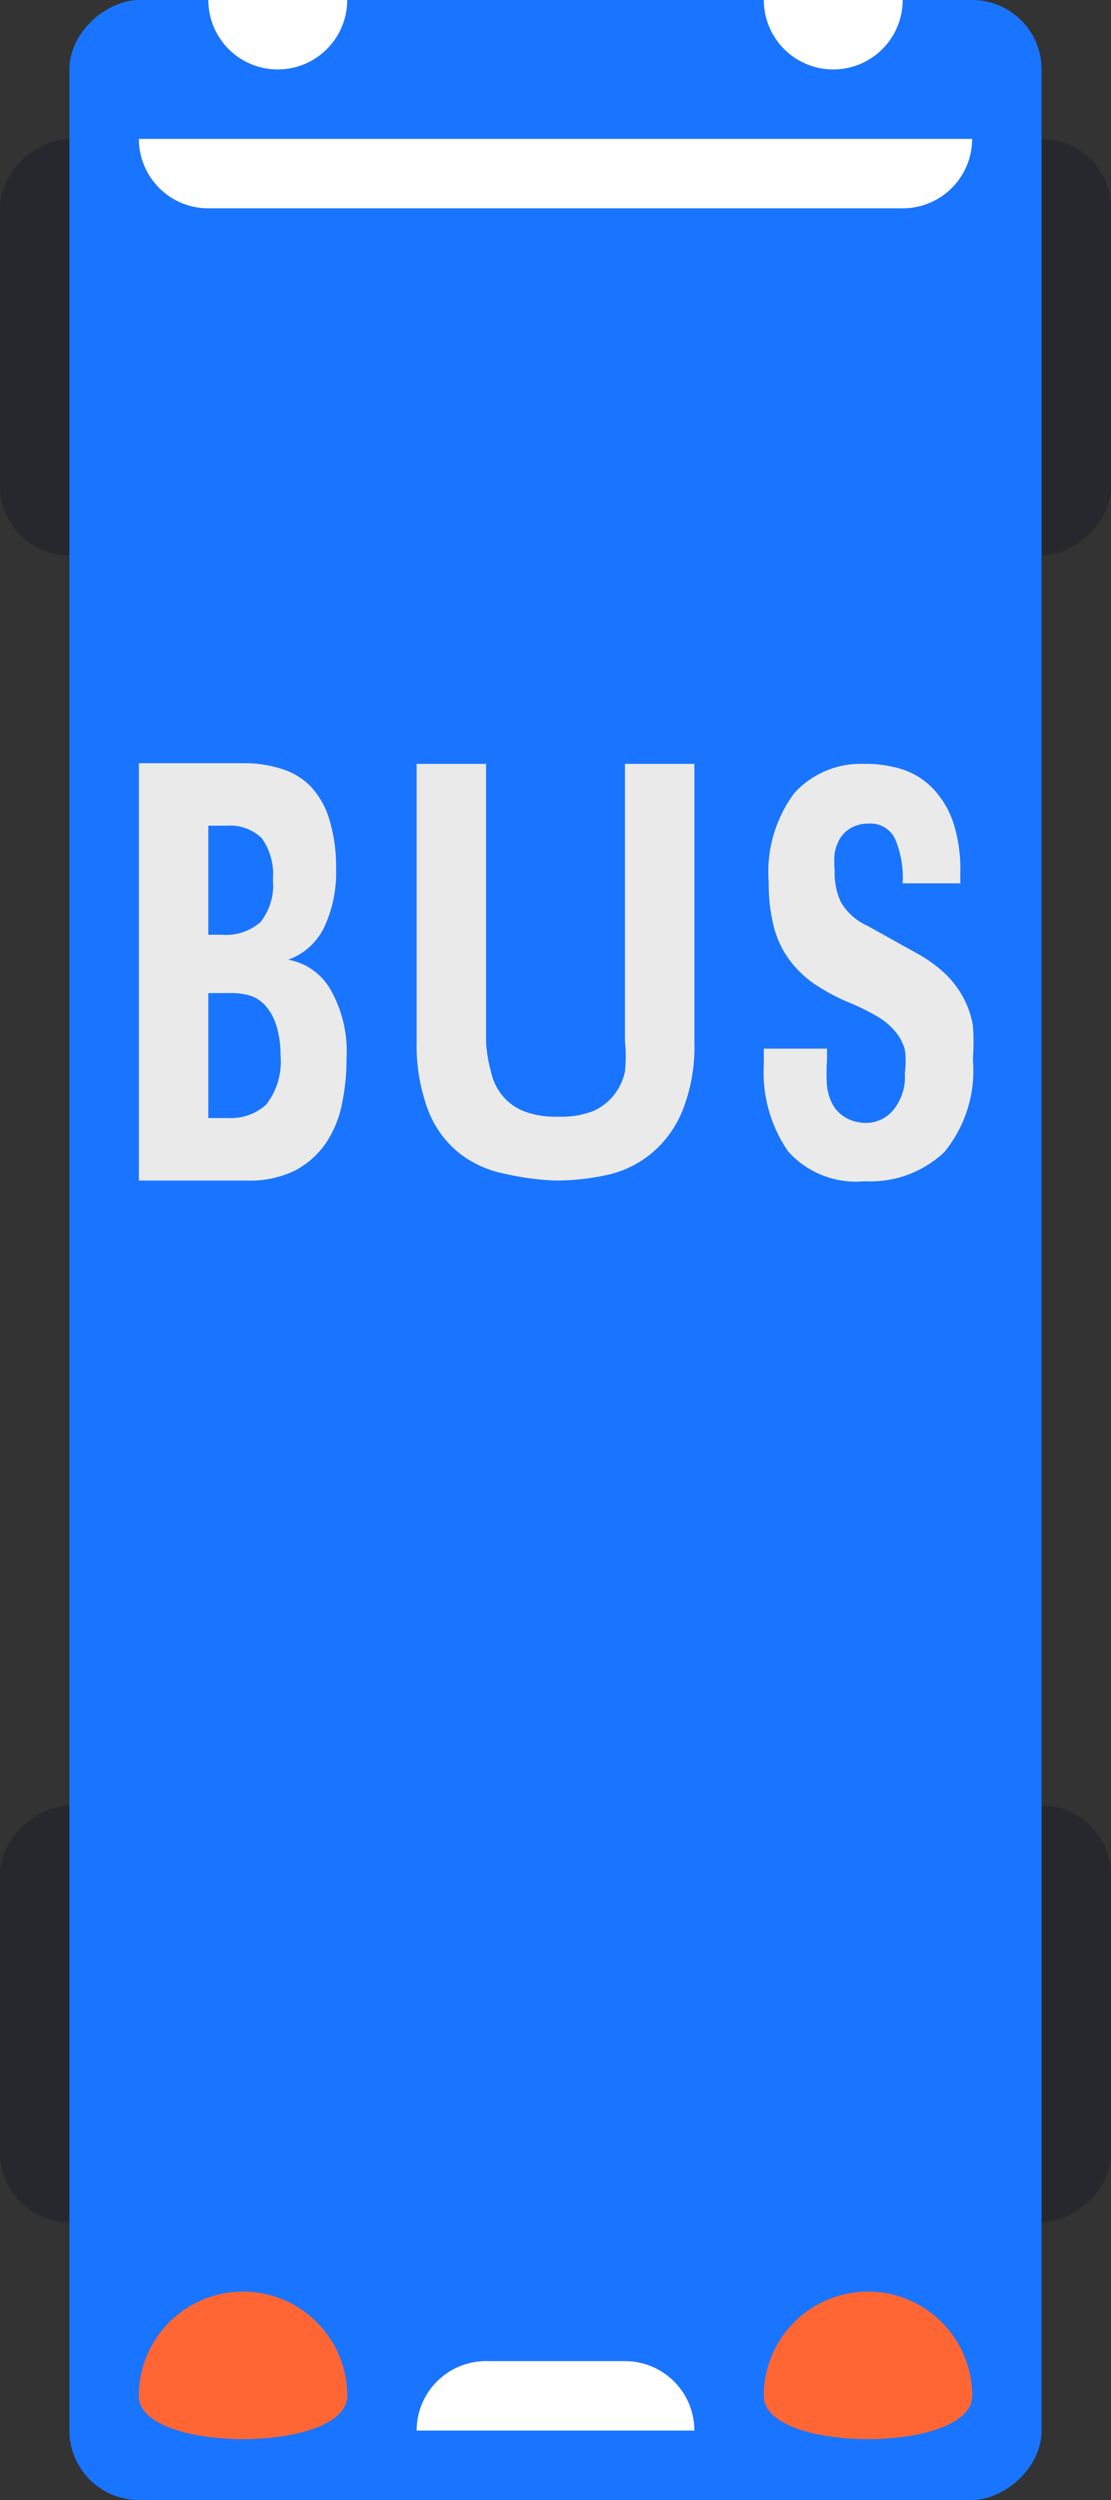 <svg id="Capa_1" data-name="Capa 1" xmlns="http://www.w3.org/2000/svg" viewBox="0 0 16 36"><rect x="0" y="0" width="16" height="36" fill="#333333" stroke="none"/><defs><style>.cls-1{fill:#27272e;}.cls-2{fill:#1975ff;}.cls-3{fill:#f63;}.cls-4{fill:#fff;}.cls-5{fill:#eaeaea;}</style></defs><title>SC_ic_vehiculo-bus</title><rect id="_Rectángulo_" data-name="&lt;Rectángulo&gt;" class="cls-1" x="10" y="30" width="6" height="2" rx="1" ry="1" transform="translate(-30 42) rotate(-90)"/><rect id="_Rectángulo_2" data-name="&lt;Rectángulo&gt;" class="cls-1" x="24" y="30" width="6" height="2" rx="1" ry="1" transform="translate(-16 56) rotate(-90)"/><rect id="_Rectángulo_3" data-name="&lt;Rectángulo&gt;" class="cls-1" x="10" y="6" width="6" height="2" rx="1" ry="1" transform="translate(-6 18) rotate(-90)"/><rect id="_Rectángulo_4" data-name="&lt;Rectángulo&gt;" class="cls-1" x="24" y="6" width="6" height="2" rx="1" ry="1" transform="translate(8 32) rotate(-90)"/><rect id="_Rectángulo_5" data-name="&lt;Rectángulo&gt;" class="cls-2" x="2" y="13" width="36" height="14" rx="1" ry="1" transform="translate(-12 38) rotate(-90)"/><path id="_Trazado_" data-name="&lt;Trazado&gt;" class="cls-3" d="M15.5,35A1.5,1.5,0,0,1,17,36.5c0,.83-3,.83-3,0A1.5,1.5,0,0,1,15.5,35Z" transform="translate(-12 -2)"/><path id="_Trazado_2" data-name="&lt;Trazado&gt;" class="cls-3" d="M24.5,35A1.5,1.5,0,0,1,26,36.5c0,.83-3,.83-3,0A1.5,1.5,0,0,1,24.5,35Z" transform="translate(-12 -2)"/><path id="_Trazado_3" data-name="&lt;Trazado&gt;" class="cls-4" d="M23,2a1,1,0,1,0,2,0Z" transform="translate(-12 -2)"/><path id="_Trazado_4" data-name="&lt;Trazado&gt;" class="cls-4" d="M15,2a1,1,0,0,0,2,0Z" transform="translate(-12 -2)"/><path id="_Trazado_5" data-name="&lt;Trazado&gt;" class="cls-4" d="M14,4a1,1,0,0,0,1,1H25a1,1,0,0,0,1-1Z" transform="translate(-12 -2)"/><path id="_Trazado_6" data-name="&lt;Trazado&gt;" class="cls-4" d="M22,37a1,1,0,0,0-1-1H19a1,1,0,0,0-1,1Z" transform="translate(-12 -2)"/><path id="_Trazado_7" data-name="&lt;Trazado&gt;" class="cls-3" d="M15.5,35A1.5,1.5,0,0,1,17,36.5c0,.83-3,.83-3,0A1.5,1.5,0,0,1,15.5,35Z" transform="translate(-12 -2)"/><path id="_Trazado_8" data-name="&lt;Trazado&gt;" class="cls-3" d="M24.5,35A1.5,1.5,0,0,1,26,36.5c0,.83-3,.83-3,0A1.5,1.5,0,0,1,24.5,35Z" transform="translate(-12 -2)"/><g id="_Grupo_" data-name="&lt;Grupo&gt;"><path id="_Trazado_9" data-name="&lt;Trazado&gt;" class="cls-5" d="M21,13v4a2,2,0,0,1,0,.43.81.81,0,0,1-.16.34.77.77,0,0,1-.3.23,1.26,1.26,0,0,1-.5.08,1.27,1.27,0,0,1-.5-.08.76.76,0,0,1-.31-.23.81.81,0,0,1-.16-.34A2,2,0,0,1,19,17V13H18v4a2.67,2.67,0,0,0,.17,1,1.47,1.47,0,0,0,.45.61,1.54,1.54,0,0,0,.64.29A3.93,3.93,0,0,0,20,19a3.44,3.44,0,0,0,.74-.08,1.5,1.5,0,0,0,.64-.31,1.56,1.56,0,0,0,.45-.62A2.49,2.49,0,0,0,22,17V13Z" transform="translate(-12 -2)"/></g><path id="_Trazado_compuesto_" data-name="&lt;Trazado compuesto&gt;" class="cls-5" d="M23.91,17.27a2.51,2.51,0,0,0,0,.37.75.75,0,0,0,.09.28.51.51,0,0,0,.19.18.59.59,0,0,0,.29.07.51.51,0,0,0,.38-.18.75.75,0,0,0,.17-.54,1.19,1.19,0,0,0,0-.34.71.71,0,0,0-.14-.26,1,1,0,0,0-.25-.21,3.33,3.33,0,0,0-.38-.19,2.88,2.88,0,0,1-.53-.28,1.53,1.53,0,0,1-.37-.36,1.39,1.39,0,0,1-.22-.48,2.58,2.58,0,0,1-.07-.63,1.9,1.9,0,0,1,.37-1.28,1.29,1.29,0,0,1,1-.42,1.76,1.76,0,0,1,.56.08,1.08,1.08,0,0,1,.44.28,1.31,1.31,0,0,1,.29.49,2.18,2.18,0,0,1,.1.71v.16H25a1.44,1.44,0,0,0-.11-.64.39.39,0,0,0-.38-.22.5.5,0,0,0-.25.06.44.44,0,0,0-.16.15.6.6,0,0,0-.08.22,1.36,1.36,0,0,0,0,.25,1,1,0,0,0,.09.45.83.83,0,0,0,.38.34l.7.39a2,2,0,0,1,.42.3,1.38,1.38,0,0,1,.26.34,1.31,1.31,0,0,1,.14.4,3,3,0,0,1,0,.49,1.85,1.85,0,0,1-.41,1.34,1.55,1.55,0,0,1-1.15.42,1.31,1.31,0,0,1-1.1-.43A2,2,0,0,1,23,17.33V17.1h.91Z" transform="translate(-12 -2)"/><path id="_Trazado_compuesto_2" data-name="&lt;Trazado compuesto&gt;" class="cls-5" d="M14,19h1.56a1.46,1.46,0,0,0,.68-.14,1.24,1.24,0,0,0,.44-.38,1.55,1.55,0,0,0,.24-.56,3.12,3.12,0,0,0,.07-.67,1.8,1.8,0,0,0-.23-1,.88.88,0,0,0-.61-.43v0a.92.92,0,0,0,.52-.47,1.86,1.86,0,0,0,.17-.84,2.33,2.33,0,0,0-.1-.72,1.2,1.2,0,0,0-.27-.47,1,1,0,0,0-.42-.25,1.76,1.76,0,0,0-.52-.08H14Zm1.61-2.66a.51.51,0,0,1,.22.15.77.77,0,0,1,.15.28,1.43,1.43,0,0,1,.06.43,1,1,0,0,1-.21.71.76.76,0,0,1-.54.19H15V16.3h.33A.91.91,0,0,1,15.61,16.34Zm-.35-2.45a.66.66,0,0,1,.51.18.9.9,0,0,1,.16.6.85.85,0,0,1-.18.61.76.76,0,0,1-.56.18H15V13.89Z" transform="translate(-12 -2)"/></svg>